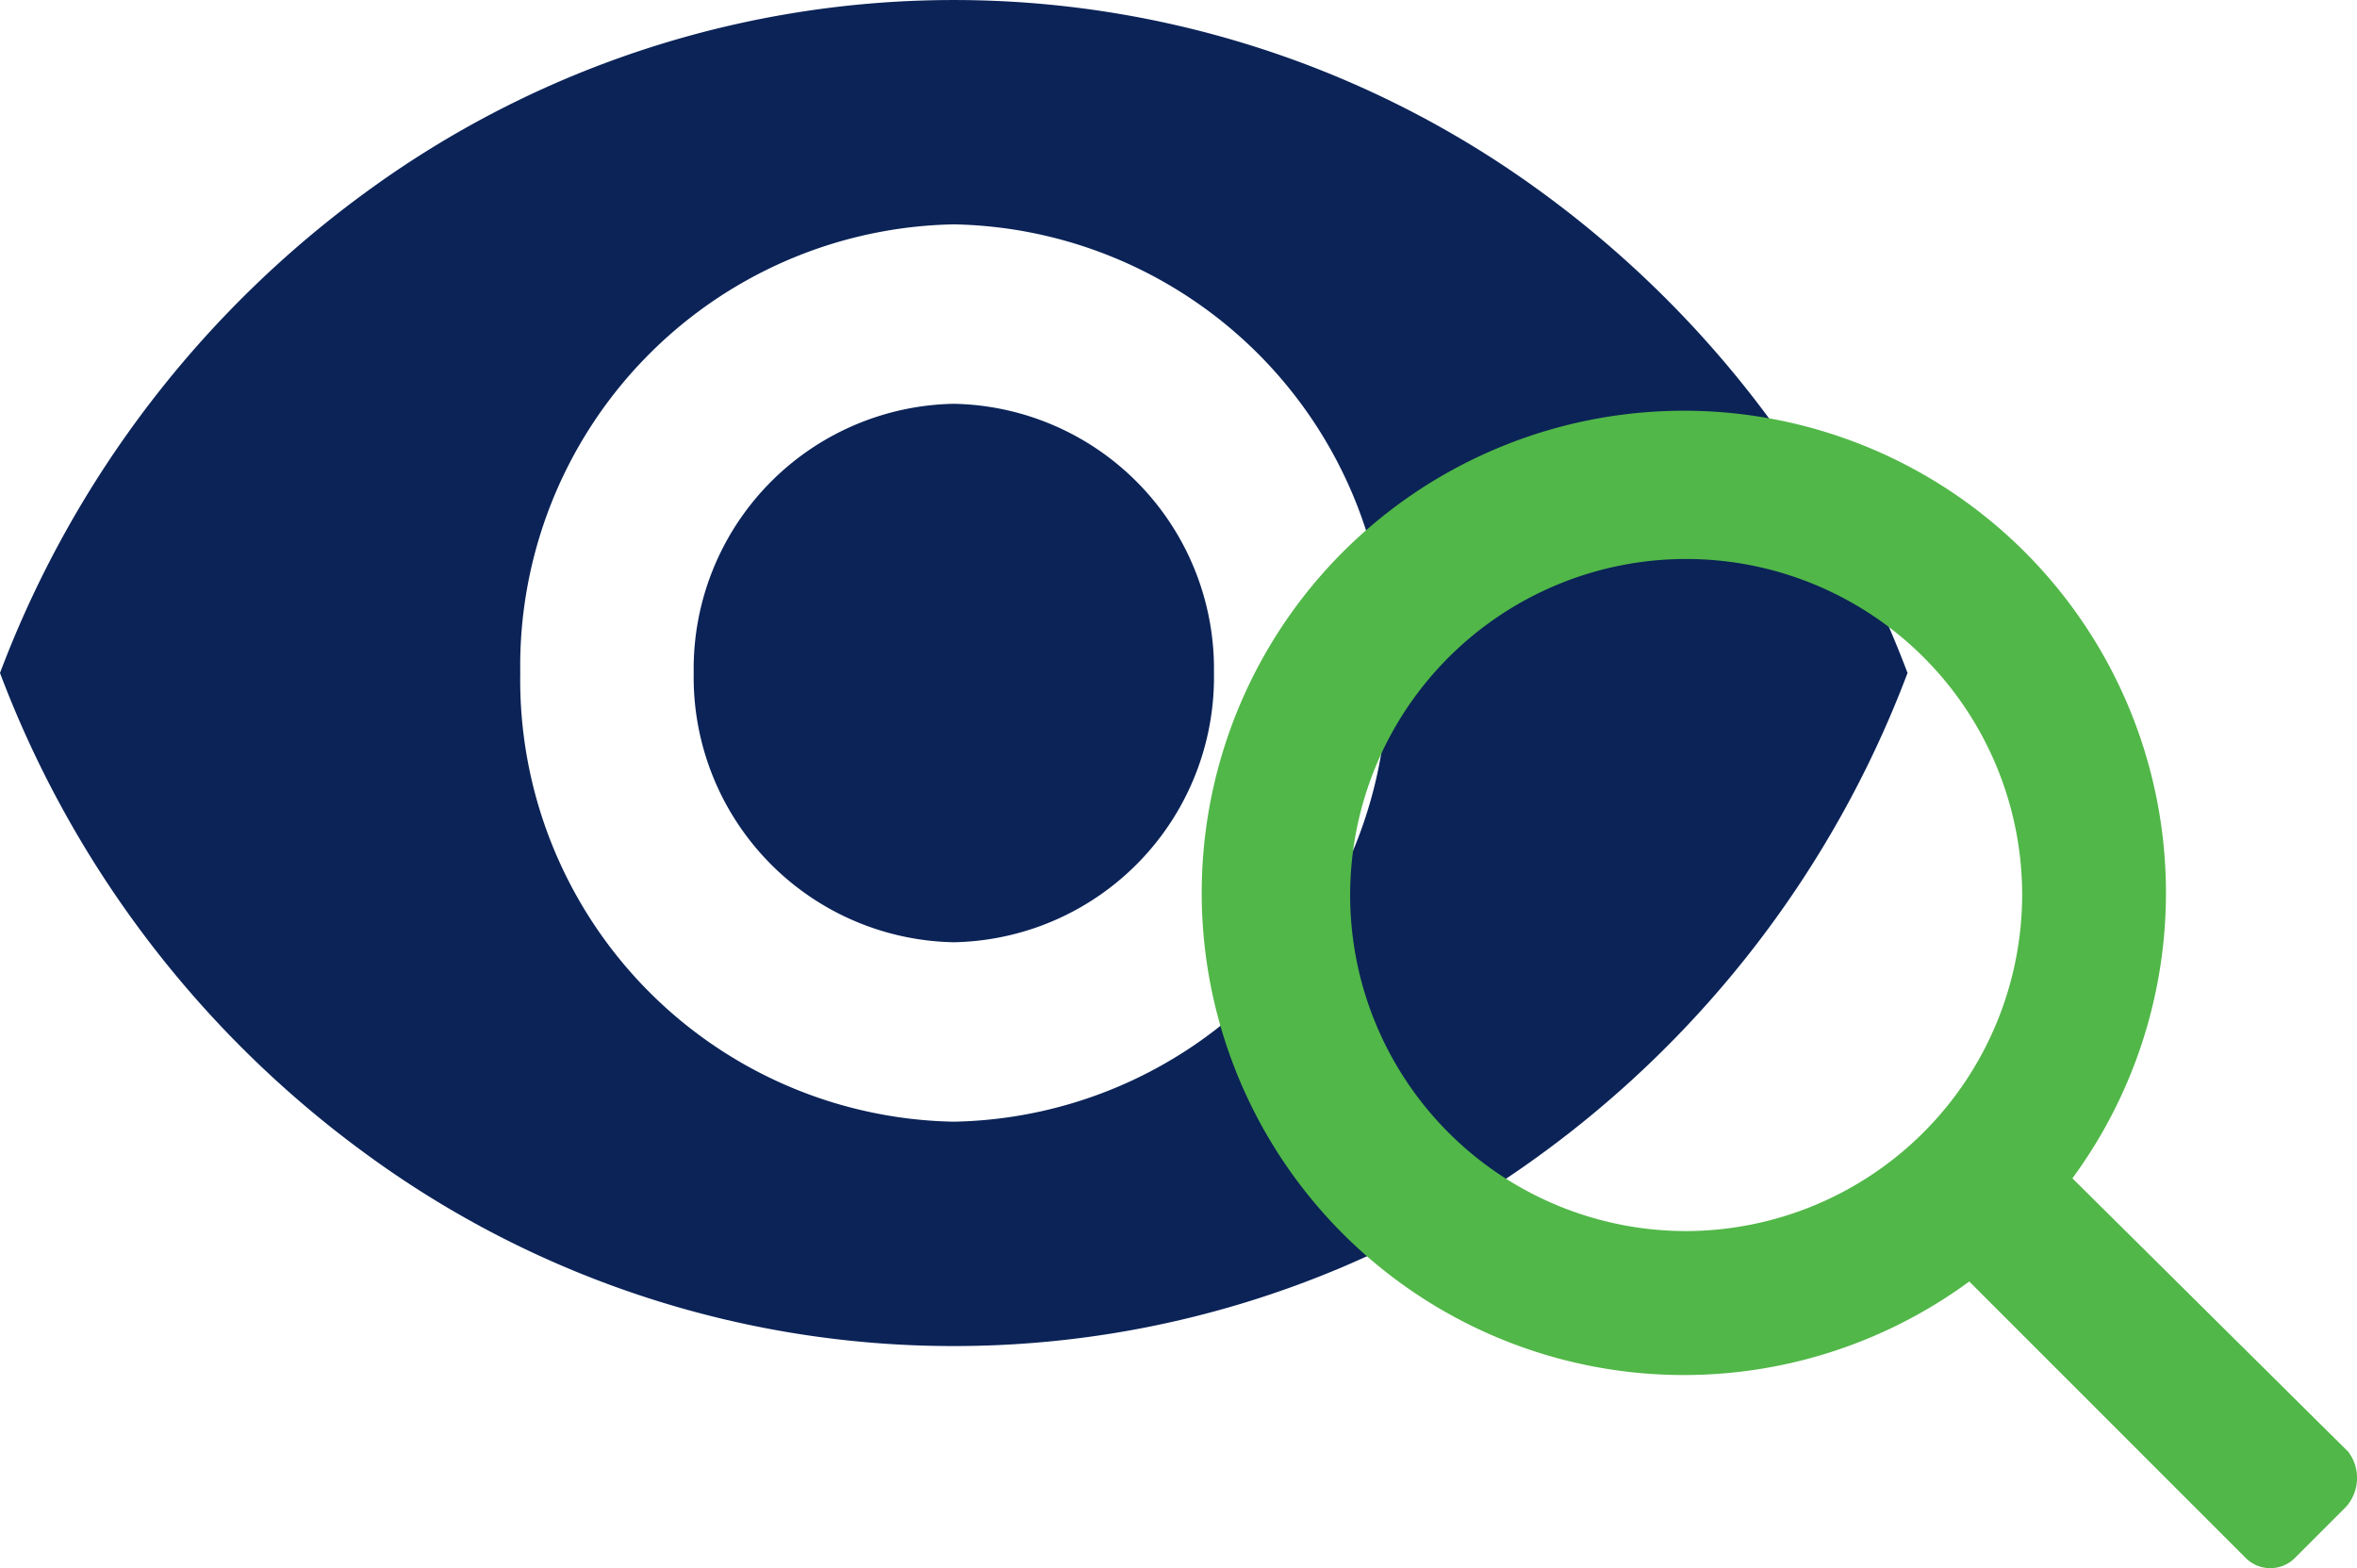 <svg xmlns="http://www.w3.org/2000/svg" width="42.088" height="28" viewBox="0 0 42.088 28">
  <g id="icone_visu_tc" transform="translate(-13 -16.5)">
    <path id="_Color" data-name=" ↳Color" d="M17.031,24.034A17.742,17.742,0,0,1,6.617,20.663,18.872,18.872,0,0,1,0,12.016,18.87,18.87,0,0,1,6.617,3.371a17.773,17.773,0,0,1,20.828,0,18.872,18.872,0,0,1,6.617,8.645,18.872,18.872,0,0,1-6.617,8.646A17.742,17.742,0,0,1,17.031,24.034Zm0-20.028a7.888,7.888,0,0,0-7.741,8.01,7.889,7.889,0,0,0,7.741,8.012,7.889,7.889,0,0,0,7.742-8.012A7.888,7.888,0,0,0,17.031,4.006Zm0,12.818a4.733,4.733,0,0,1-4.644-4.808A4.733,4.733,0,0,1,17.031,7.21a4.733,4.733,0,0,1,4.646,4.806A4.734,4.734,0,0,1,17.031,16.824Z" transform="translate(13 16.5)" fill="#0b2357"/>
    <g id="zoomin" transform="translate(34.542 23.917)">
      <path id="Tracé_616" data-name="Tracé 616" d="M22.39,20.505l-4.926-4.883a8.609,8.609,0,1,0-1.842,1.842l4.926,4.926a.621.621,0,0,0,.9,0l.9-.9A.774.774,0,0,0,22.39,20.505ZM10.567,16.564a6,6,0,1,1,6-6A6.015,6.015,0,0,1,10.567,16.564Z" transform="translate(-2 -2)" fill="#51b748"/>
    </g>
  </g>
</svg>
